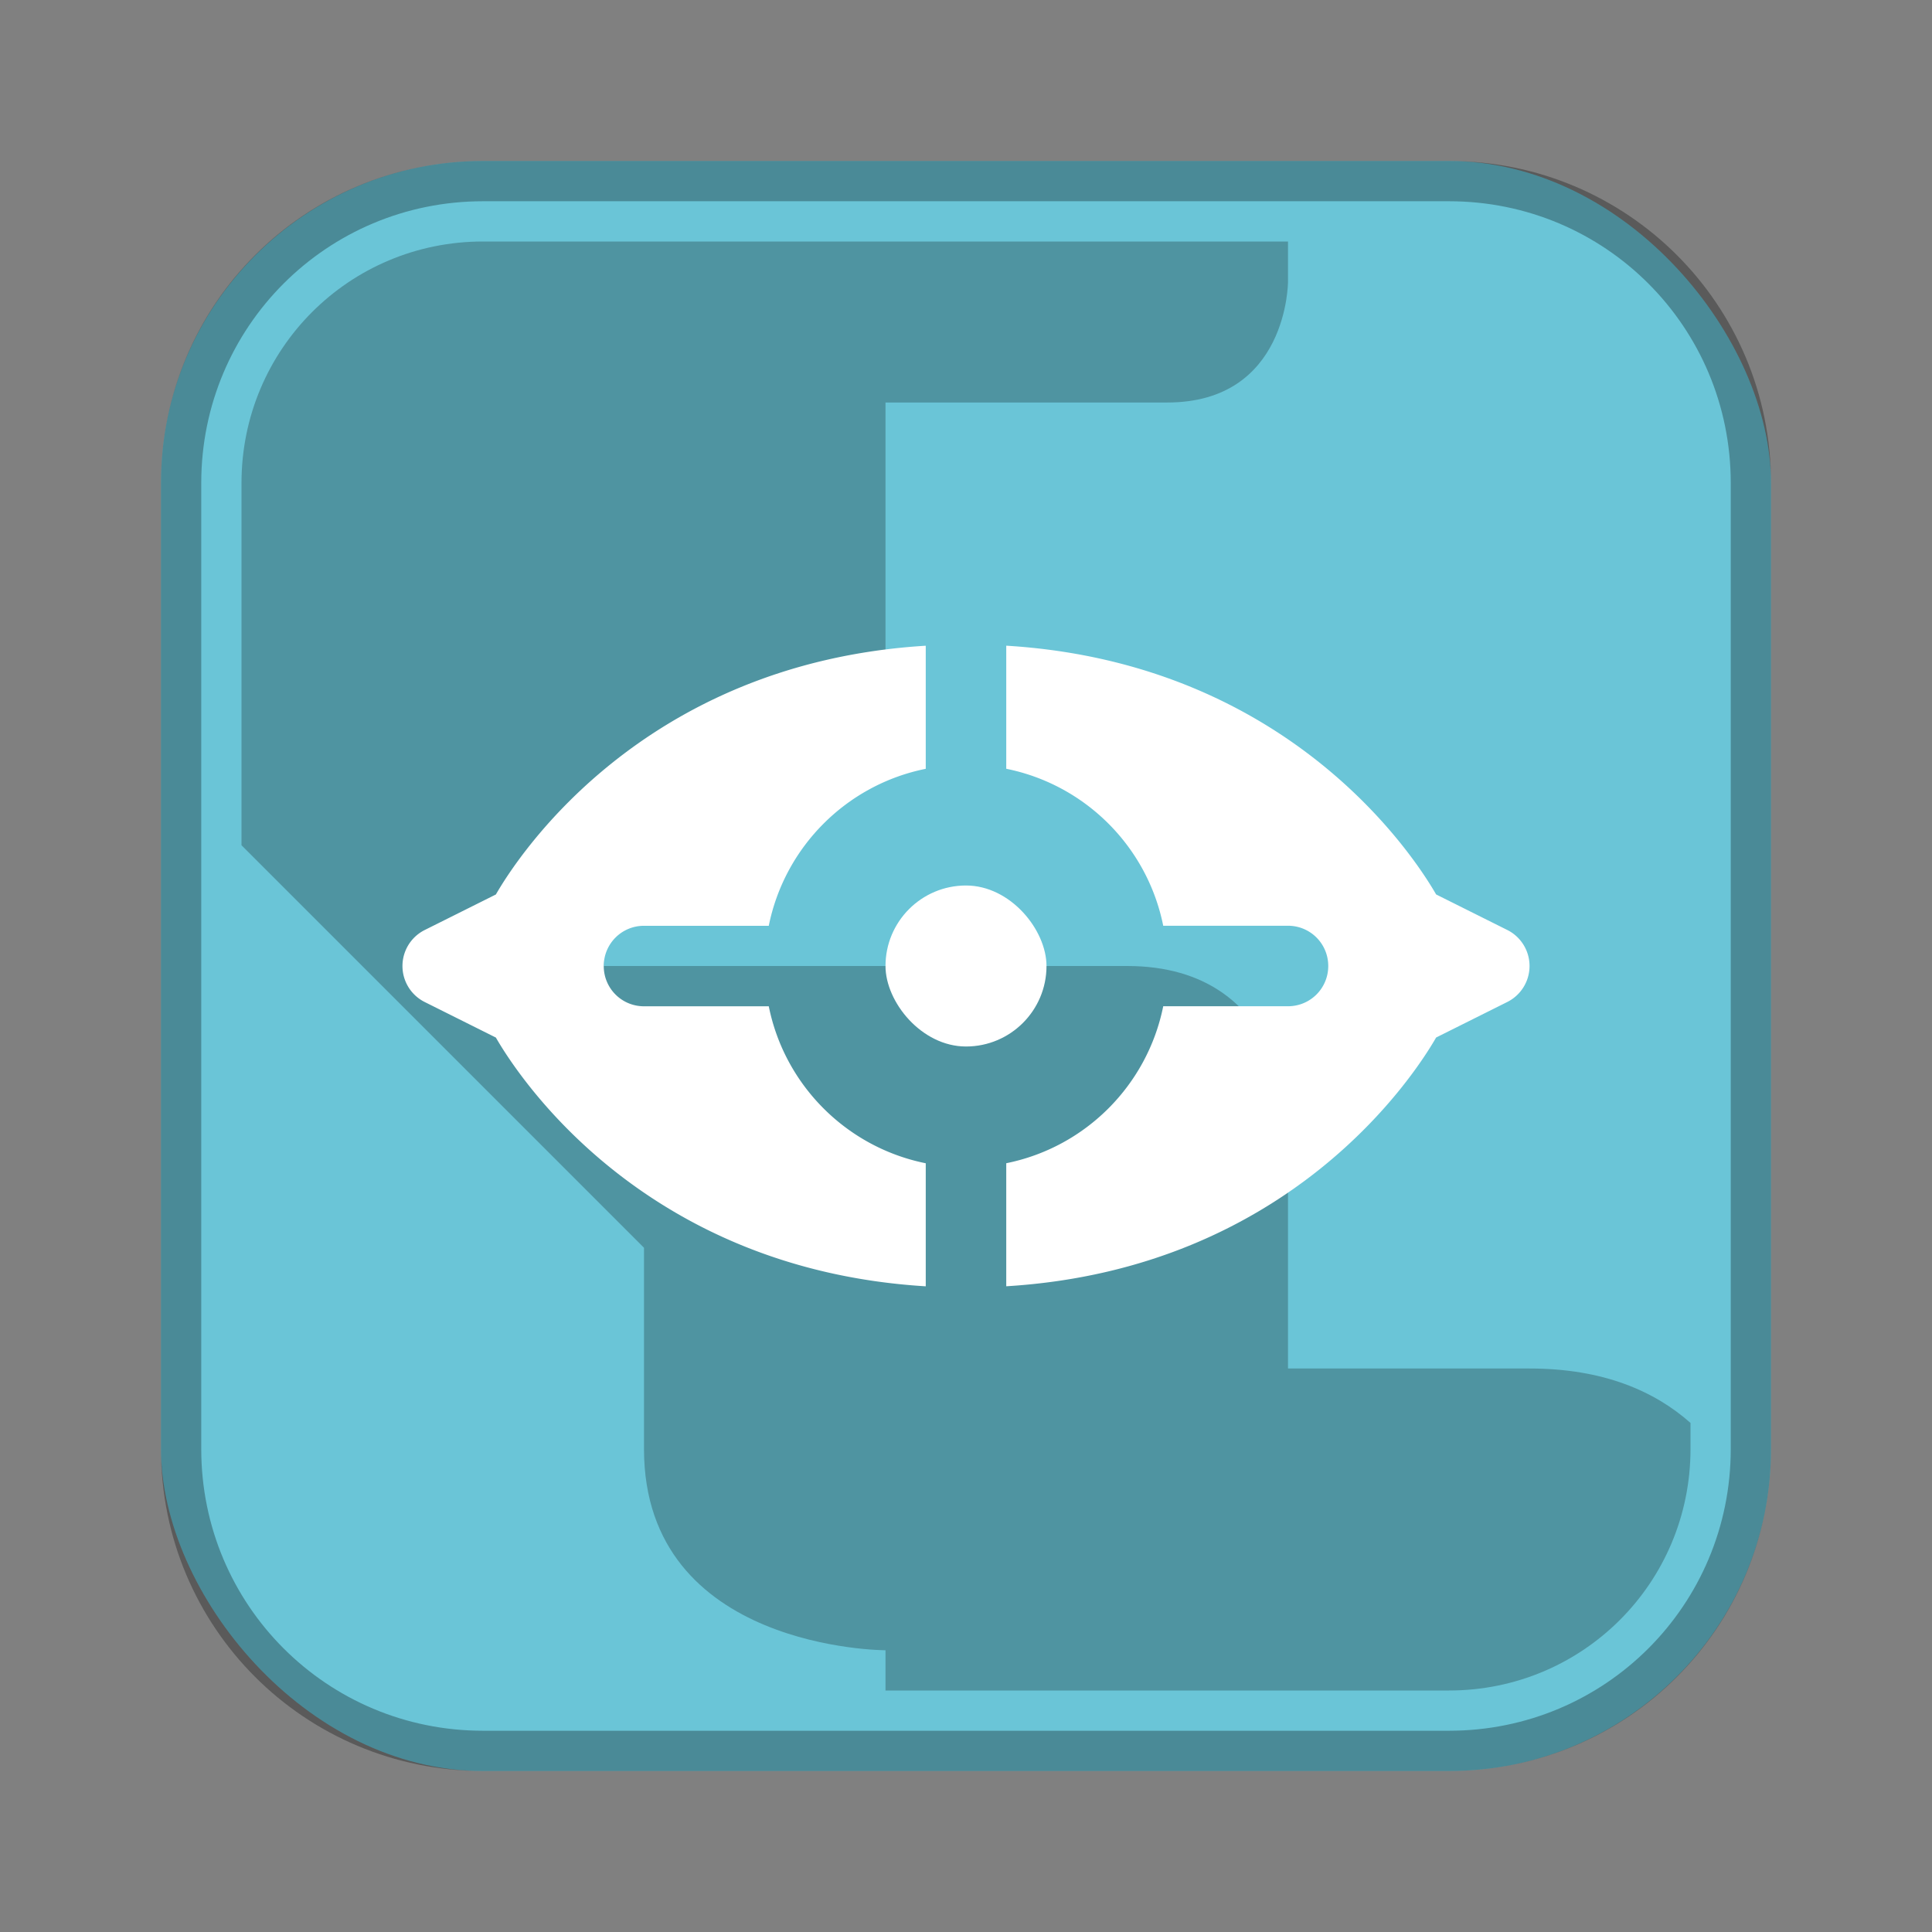 <?xml version="1.0" encoding="UTF-8"?>
<!-- Created with Inkscape (http://www.inkscape.org/) -->
<svg id="SVGRoot" width="48px" height="48px" version="1.1" viewBox="0 0 48 48" xmlns="http://www.w3.org/2000/svg" xmlns:cc="http://creativecommons.org/ns#" xmlns:dc="http://purl.org/dc/elements/1.1/" xmlns:rdf="http://www.w3.org/1999/02/22-rdf-syntax-ns#">
 <rect x="0" y="0" width="48" height="48" fill="#808080" stroke="none"/>
 <defs id="defs815">
  <style id="style819">.cls-1{fill:none;stroke:#fff;stroke-linecap:round;stroke-linejoin:round;}</style>
 </defs>
 <g id="layer1">
  <rect id="rect1373-5" x="4" y="4" width="40" height="40" ry="8" fill="#6ac5d7" fill-rule="evenodd" style="paint-order:stroke fill markers"/>
  <path id="path874" d="m12 6c-3.324 0-6 2.676-6 6v9l10 10v5c0 5 6 5 6 5v1h14c3.324 0 6-2.676 6-6v-0.648c-0.885-0.784-2.158-1.352-4-1.352h-6v-6s0-4-4-4h-13v-3h3c4 0 4-4 4-4v-7h7c3 0 3-3 3-3v-1h-20z" opacity=".25"/>
  <path id="rect817" d="m12 4c-4.432 0-8 3.568-8 8v24c0 4.432 3.568 8 8 8h24c4.432 0 8-3.568 8-8v-24c0-4.432-3.568-8-8-8h-24zm0 1h24c3.878 0 7 3.122 7 7v24c0 3.878-3.122 7-7 7h-24c-3.878 0-7-3.122-7-7v-24c0-3.878 3.122-7 7-7z" fill-rule="evenodd" opacity=".3" style="paint-order:stroke fill markers"/>
  <path id="path910" d="m23 16.043c-7.095 0.432-10.188 5.325-10.68 6.18l-1.768 0.883a1 1 0 0 0 0 1.789l1.768 0.883c0.491 0.854 3.585 5.748 10.68 6.18v-3.057c-1.964-0.396-3.505-1.936-3.9-3.9h-3.1c-0.554 0-1-0.446-1-1s0.446-1 1-1h3.1c0.396-1.964 1.936-3.505 3.9-3.9v-3.057zm2 0v3.057c1.964 0.396 3.505 1.936 3.9 3.9h3.1c0.554 0 1 0.446 1 1s-0.446 1-1 1h-3.1c-0.396 1.964-1.936 3.505-3.9 3.9v3.057c7.095-0.432 10.188-5.325 10.68-6.18l1.768-0.883a1 1 0 0 0 0-1.789l-1.768-0.883c-0.491-0.854-3.585-5.748-10.68-6.18z" color="#000000" color-rendering="auto" dominant-baseline="auto" fill="#fff" image-rendering="auto" shape-rendering="auto" solid-color="#000000" style="font-feature-settings:normal;font-variant-alternates:normal;font-variant-caps:normal;font-variant-ligatures:normal;font-variant-numeric:normal;font-variant-position:normal;isolation:auto;mix-blend-mode:normal;shape-padding:0;text-decoration-color:#000000;text-decoration-line:none;text-decoration-style:solid;text-indent:0;text-orientation:mixed;text-transform:none;white-space:normal"/>
  <rect id="rect836" x="22" y="22" width="4" height="4" ry="2" fill="#fff" fill-rule="evenodd" style="paint-order:stroke fill markers"/>
 </g>
</svg>
